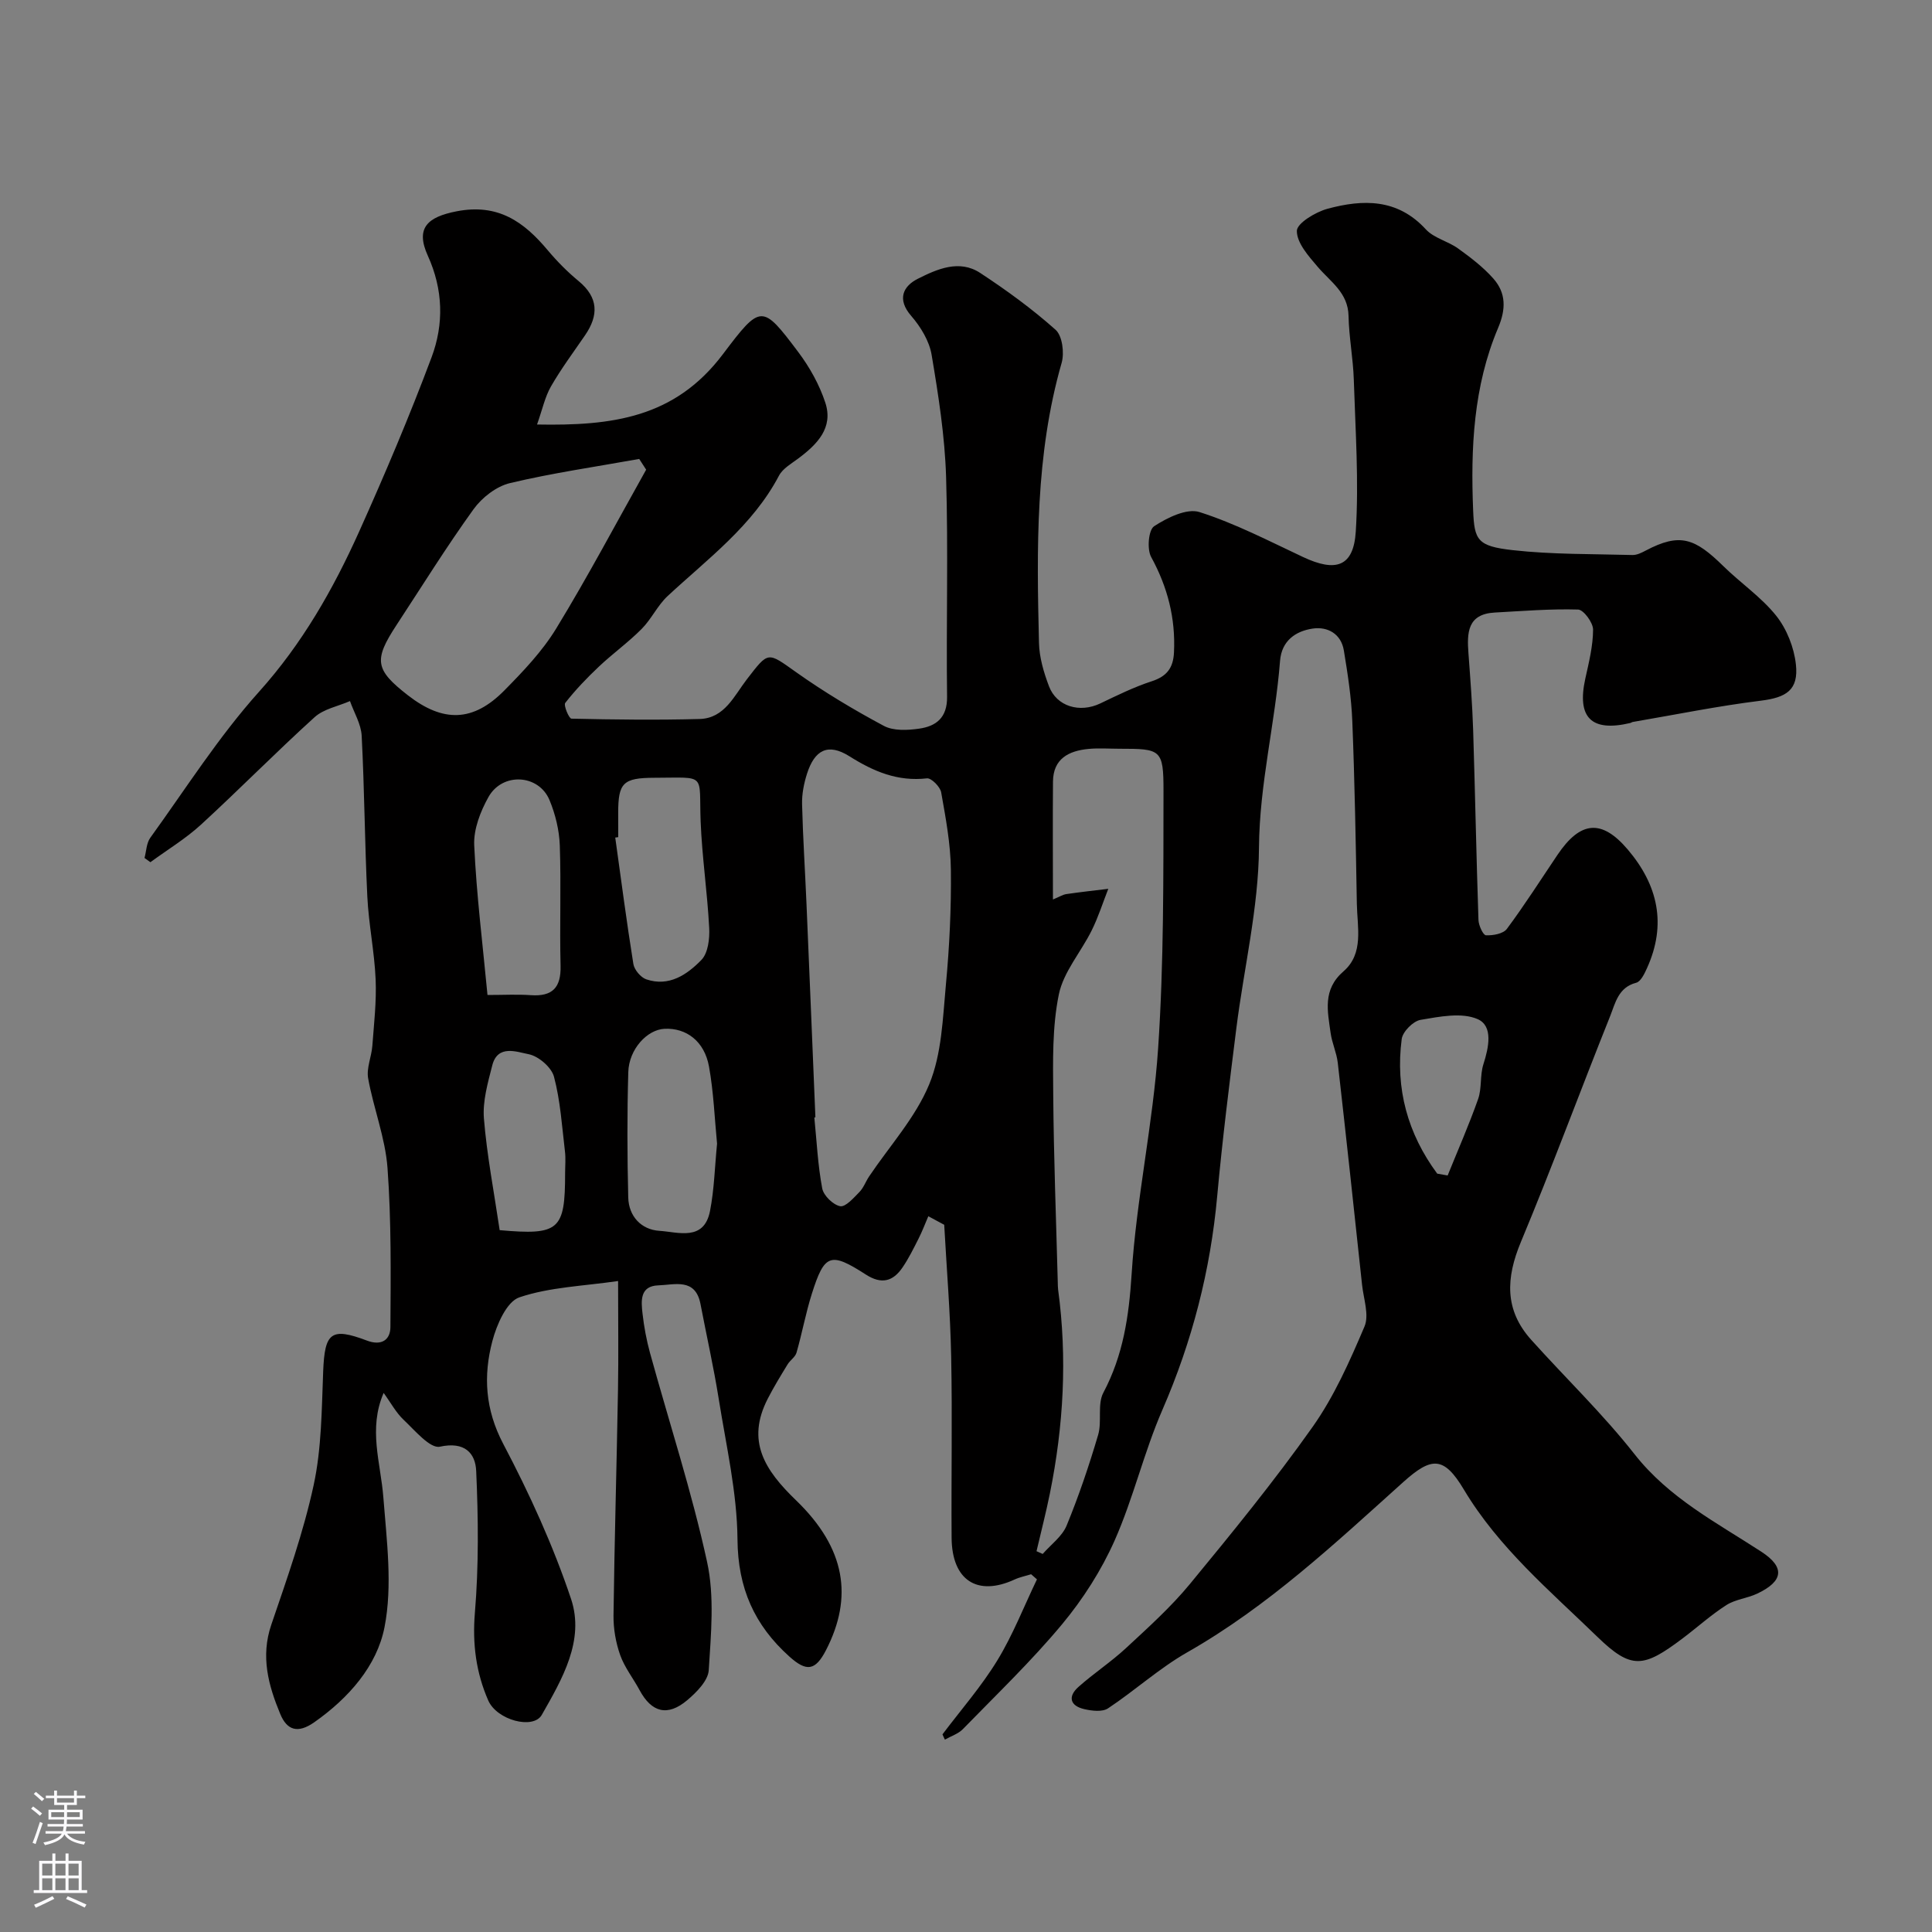 <svg enable-background="new 0 0 400 400" viewBox="0 0 400 400" xmlns="http://www.w3.org/2000/svg"><rect x="0" y="0" width="400" height="400" fill="#808080" stroke="none"/><path d="m195.13 359.08c3.83-5.08 8.06-9.92 11.36-15.32 3.23-5.29 5.5-11.16 8.2-16.77-.4-.35-.8-.71-1.21-1.06-1.14.36-2.34.59-3.42 1.09-7.73 3.56-12.98.16-13.04-8.64-.09-12.5.16-25-.09-37.5-.18-9.11-.94-18.2-1.44-27.3-1.1-.59-2.19-1.18-3.29-1.77-.67 1.55-1.26 3.13-2.02 4.63-1.03 2.03-2.04 4.1-3.32 5.97-1.97 2.9-4.35 3.56-7.58 1.48-7.36-4.74-8.57-4.31-11.19 3.95-1.27 4-2.02 8.17-3.18 12.21-.26.92-1.33 1.57-1.86 2.45-1.41 2.31-2.83 4.63-4.07 7.04-4.56 8.82-.64 14.84 5.83 21.08 10.31 9.95 11.83 20.09 6.21 31.02-2.23 4.33-4.07 4.49-7.59 1.33-7.23-6.49-10.66-14.15-10.74-24.23-.08-9.73-2.35-19.45-3.89-29.14-1.05-6.57-2.52-13.07-3.77-19.61-1.05-5.46-5.34-3.98-8.72-3.87-3.87.12-3.58 3.24-3.28 5.86.31 2.74.82 5.48 1.55 8.14 3.97 14.41 8.63 28.66 11.81 43.24 1.57 7.18.81 14.96.35 22.42-.13 2.19-2.53 4.6-4.46 6.23-4.07 3.43-7.38 2.54-9.86-2.08-1.31-2.44-3.11-4.7-4.02-7.27s-1.41-5.45-1.38-8.18c.2-15.6.66-31.2.93-46.8.12-7 .02-14 .02-22.46-7.17 1.05-14.13 1.25-20.44 3.38-2.63.89-4.7 5.67-5.59 9.05-1.9 7.2-1.5 14.16 2.25 21.29 5.44 10.32 10.34 21.06 14.04 32.1 2.87 8.59-1.86 16.63-6.06 24.01-1.75 3.08-9.29 1.11-11.09-3-2.5-5.72-3.3-11.67-2.76-18.13.81-9.74.71-19.6.27-29.37-.16-3.69-2.38-6.15-7.51-5.03-2.02.44-5.16-3.34-7.48-5.53-1.62-1.52-2.71-3.6-4.17-5.6-3.23 7.45-.61 14.49-.06 21.63.69 8.95 1.93 18.25.24 26.87-1.57 8.02-7.42 14.69-14.55 19.69-3.44 2.41-5.66 1.62-7.04-1.72-2.45-5.91-4.1-11.89-1.85-18.48 3.25-9.54 6.65-19.1 8.77-28.91 1.65-7.64 1.66-15.68 1.97-23.55.32-8.02 1.6-9.18 9.05-6.37 3.06 1.16 4.85-.18 4.87-2.77.07-10.99.2-22.01-.6-32.96-.46-6.25-2.89-12.33-4.01-18.56-.38-2.12.7-4.47.87-6.74.34-4.58.88-9.19.68-13.77-.25-5.72-1.44-11.4-1.72-17.13-.54-11.09-.59-22.21-1.17-33.3-.13-2.43-1.58-4.78-2.42-7.17-2.47 1.08-5.44 1.62-7.33 3.34-7.99 7.24-15.56 14.94-23.5 22.23-3.19 2.93-6.98 5.21-10.49 7.79-.41-.29-.81-.58-1.22-.88.38-1.4.4-3.07 1.19-4.17 7.37-10.2 14.16-20.93 22.53-30.25 8.95-9.97 15.35-21.22 20.73-33.18 5.33-11.87 10.42-23.87 14.98-36.05 2.57-6.86 2.42-14.01-.78-21.05-2.61-5.75-.04-8.01 5.96-9.18 8.6-1.67 13.93 2.16 18.89 8.08 1.92 2.29 4.06 4.45 6.36 6.35 4.14 3.41 4.19 7.1 1.34 11.25-2.4 3.5-4.94 6.91-7.05 10.58-1.24 2.16-1.77 4.74-2.88 7.88 15.53.29 28.52-1.35 38.48-14.56 7.86-10.42 8.12-10.38 15.58-.47 2.37 3.15 4.4 6.78 5.62 10.5 1.72 5.23-1.7 8.65-5.59 11.56-1.43 1.07-3.22 2.08-4 3.56-5.48 10.4-14.74 17.2-23.06 24.93-2.09 1.95-3.35 4.77-5.38 6.81-2.76 2.78-5.98 5.09-8.83 7.78-2.49 2.35-4.88 4.84-6.98 7.53-.39.5.78 3.25 1.28 3.26 8.84.2 17.7.31 26.54.07 5.18-.14 7.16-4.83 9.79-8.23 4.53-5.86 4.22-5.69 10.23-1.43 5.77 4.09 11.89 7.75 18.13 11.09 1.99 1.06 4.9.91 7.29.57 3.53-.5 5.84-2.27 5.79-6.58-.19-15.16.26-30.34-.2-45.49-.26-8.48-1.59-16.96-3-25.34-.48-2.85-2.27-5.79-4.21-8.03-3.05-3.5-1.65-6.2 1.37-7.71 3.96-1.99 8.56-4.05 12.9-1.2 5.45 3.58 10.77 7.45 15.62 11.78 1.39 1.25 1.83 4.78 1.24 6.84-5.46 19.03-5.16 38.5-4.69 57.97.07 3.02.99 6.13 2.07 8.98 1.6 4.22 6.39 5.58 10.62 3.56 3.49-1.67 6.99-3.4 10.65-4.59 3.13-1.02 4.46-2.75 4.61-5.99.34-7.08-1.32-13.51-4.73-19.75-.89-1.63-.55-5.6.62-6.36 2.71-1.77 6.77-3.77 9.4-2.93 7.38 2.35 14.37 5.99 21.42 9.3 6.8 3.2 10.47 2.04 10.93-5.28.66-10.43-.08-20.96-.41-31.43-.14-4.41-1-8.8-1.09-13.21-.1-4.82-3.74-7.05-6.38-10.15-1.89-2.22-4.33-4.94-4.32-7.44 0-1.58 3.84-3.9 6.32-4.58 7.35-1.99 14.5-2.16 20.38 4.25 1.68 1.83 4.59 2.45 6.69 3.97 2.58 1.86 5.18 3.84 7.28 6.21 2.67 3.01 2.64 6.36.99 10.25-5.11 12.08-5.69 24.9-5.16 37.81.25 6.1.87 7.36 8.17 8.18 8.21.92 16.54.78 24.82 1.01.91.02 1.89-.47 2.74-.92 7.11-3.75 10.18-2.55 16.06 3.21 3.58 3.52 7.87 6.42 10.96 10.29 2.18 2.74 3.69 6.56 4.07 10.06.59 5.32-2 6.87-7.26 7.52-8.89 1.1-17.7 2.9-26.54 4.41-.16.03-.3.16-.45.2-8.11 1.93-11.14-1.11-9.34-9.22.74-3.34 1.59-6.74 1.6-10.11 0-1.45-1.97-4.11-3.1-4.15-5.74-.17-11.51.31-17.26.62-5.7.31-5.76 4.24-5.44 8.48.39 5.29.8 10.57.97 15.87.41 13.1.66 26.2 1.1 39.3.04 1.13.96 3.14 1.55 3.17 1.45.07 3.58-.31 4.33-1.32 3.69-4.96 7.02-10.2 10.48-15.33 4.76-7.07 9.17-7.42 14.53-1.13 6.29 7.39 8.11 15.53 4 24.59-.52 1.15-1.29 2.78-2.24 3.02-3.71.96-4.32 4.23-5.39 6.92-6.23 15.55-12.02 31.28-18.47 46.73-3.1 7.43-3.45 14.06 2.12 20.26 7.11 7.92 14.84 15.34 21.4 23.69 7.14 9.09 16.97 14.15 26.25 20.19 4.95 3.22 4.6 6.11-.86 8.69-2.04.96-4.49 1.17-6.35 2.35-3.21 2.05-6.07 4.65-9.13 6.95-8.07 6.07-10.57 6.47-17.64-.4-9.82-9.53-20.42-18.43-27.6-30.45-4.15-6.95-6.69-6.81-12.54-1.56-14.14 12.71-28.02 25.74-44.74 35.26-5.79 3.3-10.82 7.9-16.4 11.6-1.18.78-3.33.52-4.9.16-2.95-.67-3.47-2.59-1.23-4.59 3.17-2.83 6.78-5.19 9.89-8.08 4.57-4.24 9.25-8.45 13.2-13.24 8.74-10.61 17.46-21.3 25.39-32.51 4.47-6.32 7.7-13.62 10.75-20.79 1.01-2.38-.19-5.75-.5-8.65-1.64-15.33-3.29-30.66-5.03-45.97-.24-2.08-1.19-4.07-1.48-6.16-.62-4.52-1.71-8.97 2.66-12.76 4.27-3.7 2.85-9.14 2.77-13.99-.22-12.6-.44-25.21-.94-37.8-.19-4.9-.95-9.8-1.75-14.65-.57-3.45-3.36-4.98-6.44-4.53-3.55.52-6.44 2.52-6.77 6.68-1.01 12.92-4.26 25.49-4.36 38.64-.09 12.49-3.12 24.95-4.69 37.45-1.45 11.56-2.9 23.12-3.96 34.72-1.4 15.41-5.18 30.08-11.36 44.29-3.82 8.78-6 18.28-9.88 27.03-2.75 6.19-6.55 12.13-10.89 17.35-6.35 7.63-13.57 14.55-20.51 21.68-.97 1-2.48 1.47-3.74 2.19-.17-.32-.33-.71-.5-1.09zm22.87-172.85c1.34-.55 2.03-1.01 2.78-1.12 2.89-.42 5.79-.74 8.68-1.09-1.13 2.88-2.07 5.86-3.44 8.62-2.21 4.47-5.84 8.57-6.8 13.25-1.38 6.73-1.22 13.85-1.16 20.8.1 12.93.6 25.86.94 38.79.01.5.01 1 .07 1.5 1.92 14.17 1.13 28.24-1.7 42.21-.81 4.01-1.84 7.98-2.77 11.97.43.19.86.38 1.28.57 1.69-1.94 4.02-3.62 4.95-5.87 2.52-6.12 4.65-12.43 6.53-18.79.82-2.79-.2-6.32 1.08-8.73 4.11-7.76 5.29-15.79 5.85-24.53.99-15.65 4.44-31.15 5.49-46.8 1.19-17.7 1.08-35.51 1.11-53.27.01-8.6-.55-8.72-9.08-8.72-2.17 0-4.35-.17-6.49.04-4.07.4-7.27 2.03-7.31 6.76-.07 7.95-.01 15.92-.01 24.41zm-49.18 45.1c-.07.01-.15.02-.22.03.49 4.9.72 9.86 1.63 14.68.28 1.49 2.24 3.4 3.71 3.69 1.11.22 2.79-1.71 3.98-2.92.87-.88 1.31-2.18 2.02-3.24 4.25-6.33 9.61-12.19 12.45-19.09 2.6-6.3 2.8-13.68 3.45-20.64.74-7.89 1.12-15.84 1.03-23.76-.06-5.36-1.07-10.73-2.01-16.03-.2-1.15-2.04-3-2.94-2.9-6.07.69-11.02-1.4-16.07-4.58-4.44-2.79-7.21-1.3-8.78 3.66-.63 1.99-1.06 4.16-1.01 6.23.17 6.93.63 13.85.92 20.78.63 14.71 1.23 29.4 1.84 44.09zm-35.04-134.09c-.48-.74-.96-1.48-1.44-2.22-8.93 1.61-17.94 2.9-26.75 5-2.82.67-5.8 2.99-7.54 5.4-5.61 7.78-10.68 15.95-15.95 23.98-4.78 7.28-4.46 9.25 2.35 14.55 7.32 5.69 13.52 5.55 20-1.03 3.9-3.96 7.84-8.09 10.71-12.8 6.56-10.75 12.46-21.9 18.62-32.88zm-32.85 108.76c3.38 0 6.19-.16 8.97.04 4.48.31 6.27-1.56 6.16-6.08-.21-8.3.13-16.61-.16-24.91-.11-3.16-.91-6.46-2.13-9.4-2.23-5.36-9.75-5.8-12.64-.63-1.67 2.98-3.1 6.68-2.95 9.98.47 10.25 1.75 20.45 2.75 31zm47.53 30.79c-.51-5.22-.71-10.67-1.67-15.98-.95-5.24-4.69-8.02-9.2-7.81-3.61.17-7.37 4.22-7.51 8.97-.25 8.64-.22 17.3-.01 25.95.1 3.91 2.7 6.67 6.45 6.91 3.87.24 9.23 2.24 10.48-4.1.88-4.49.98-9.12 1.46-13.94zm-20.46-63.47c-.21.03-.41.06-.62.09 1.22 8.73 2.35 17.47 3.75 26.16.19 1.21 1.52 2.79 2.67 3.19 4.7 1.6 8.45-.97 11.41-4.01 1.39-1.42 1.74-4.41 1.62-6.64-.38-7.36-1.48-14.68-1.77-22.04-.39-10.13 1.38-9.06-9.58-9.04-6.52.01-7.49 1.08-7.49 7.31.01 1.66.01 3.32.01 4.98zm-24.55 81.37c12.34 1.09 13.55.01 13.55-11.79 0-1.5.15-3.01-.03-4.49-.62-5.19-.94-10.47-2.27-15.48-.52-1.96-3.22-4.28-5.26-4.67-2.41-.46-6.4-2.08-7.52 2.31-.92 3.6-2.02 7.41-1.73 11.01.62 7.63 2.09 15.19 3.26 23.11zm194.11-11.7c.72.13 1.44.26 2.16.38 2.13-5.27 4.42-10.47 6.31-15.83.79-2.24.36-4.91 1.09-7.19 1.12-3.49 2.06-7.93-1.19-9.35-3.32-1.45-7.91-.51-11.82.15-1.53.26-3.7 2.44-3.9 3.97-1.35 10.27 1.24 19.6 7.35 27.87z" fill="#010000"/><g fill="#fbfafc"><path d="m6.44 374.46.42-.45c.65.47 1.27.95 1.85 1.44l-.45.49c-.65-.56-1.25-1.06-1.82-1.48m.93 7.33-.63-.26c.55-1.36 1.05-2.8 1.52-4.33.19.1.38.19.59.27-.46 1.29-.95 2.73-1.48 4.32m-.38-10.38.44-.42c.43.34 1.01.82 1.74 1.44l-.49.49c-.53-.51-1.09-1.01-1.69-1.51m2.5.35h1.72v-1.04h.59v1.04h3.52v-1.04h.59v1.04h1.75v.53h-1.75v1.42h-2.03v.97h3.22v2.03h-3.24c0 .35-.01.66-.03.93h3.32v.53h-3.37c-.03.27-.08.58-.15.94h3.96v.53h-3.71c.67.92 1.93 1.48 3.79 1.68-.13.24-.23.44-.29.59-2.13-.38-3.48-1.08-4.04-2.12-.43.97-1.77 1.72-4.03 2.23-.09-.19-.2-.37-.33-.55 2.1-.42 3.37-1.03 3.81-1.83h-3.36v-.53h3.58c.08-.29.13-.61.16-.94h-3.33v-.53h3.39c.02-.27.04-.58.04-.93h-3.23v-2.03h3.25v-.97h-2.07v-1.42h-1.73zm1.12 3.44v1h2.65c.01-.3.02-.44.01-.4v-.25-.35zm1.19-2h3.52v-.91h-3.52zm4.71 2h-2.63v.59c0 .15-.01.28-.01.4h2.64z"/><path d="m13.56 383.74h.63v1.52h2.72v6.07h1.13v.6h-11.06v-.6h1.13v-6.07h2.73v-1.52h.63v1.52h2.1v-1.52zm-2.69 8.83.38.56c-1.24.63-2.53 1.25-3.85 1.85-.1-.21-.21-.42-.34-.63 1.36-.55 2.63-1.15 3.81-1.78m-2.13-4.27h2.1v-2.45h-2.1zm0 3.04h2.1v-2.46h-2.1zm2.72-3.04h2.1v-2.45h-2.1zm0 3.04h2.1v-2.46h-2.1zm6.07 3.6c-1.41-.71-2.7-1.3-3.86-1.78l.35-.56c1.45.62 2.75 1.19 3.88 1.72zm-1.25-9.09h-2.1v2.45h2.1zm-2.09 5.49h2.1v-2.45h-2.1z"/></g></svg>